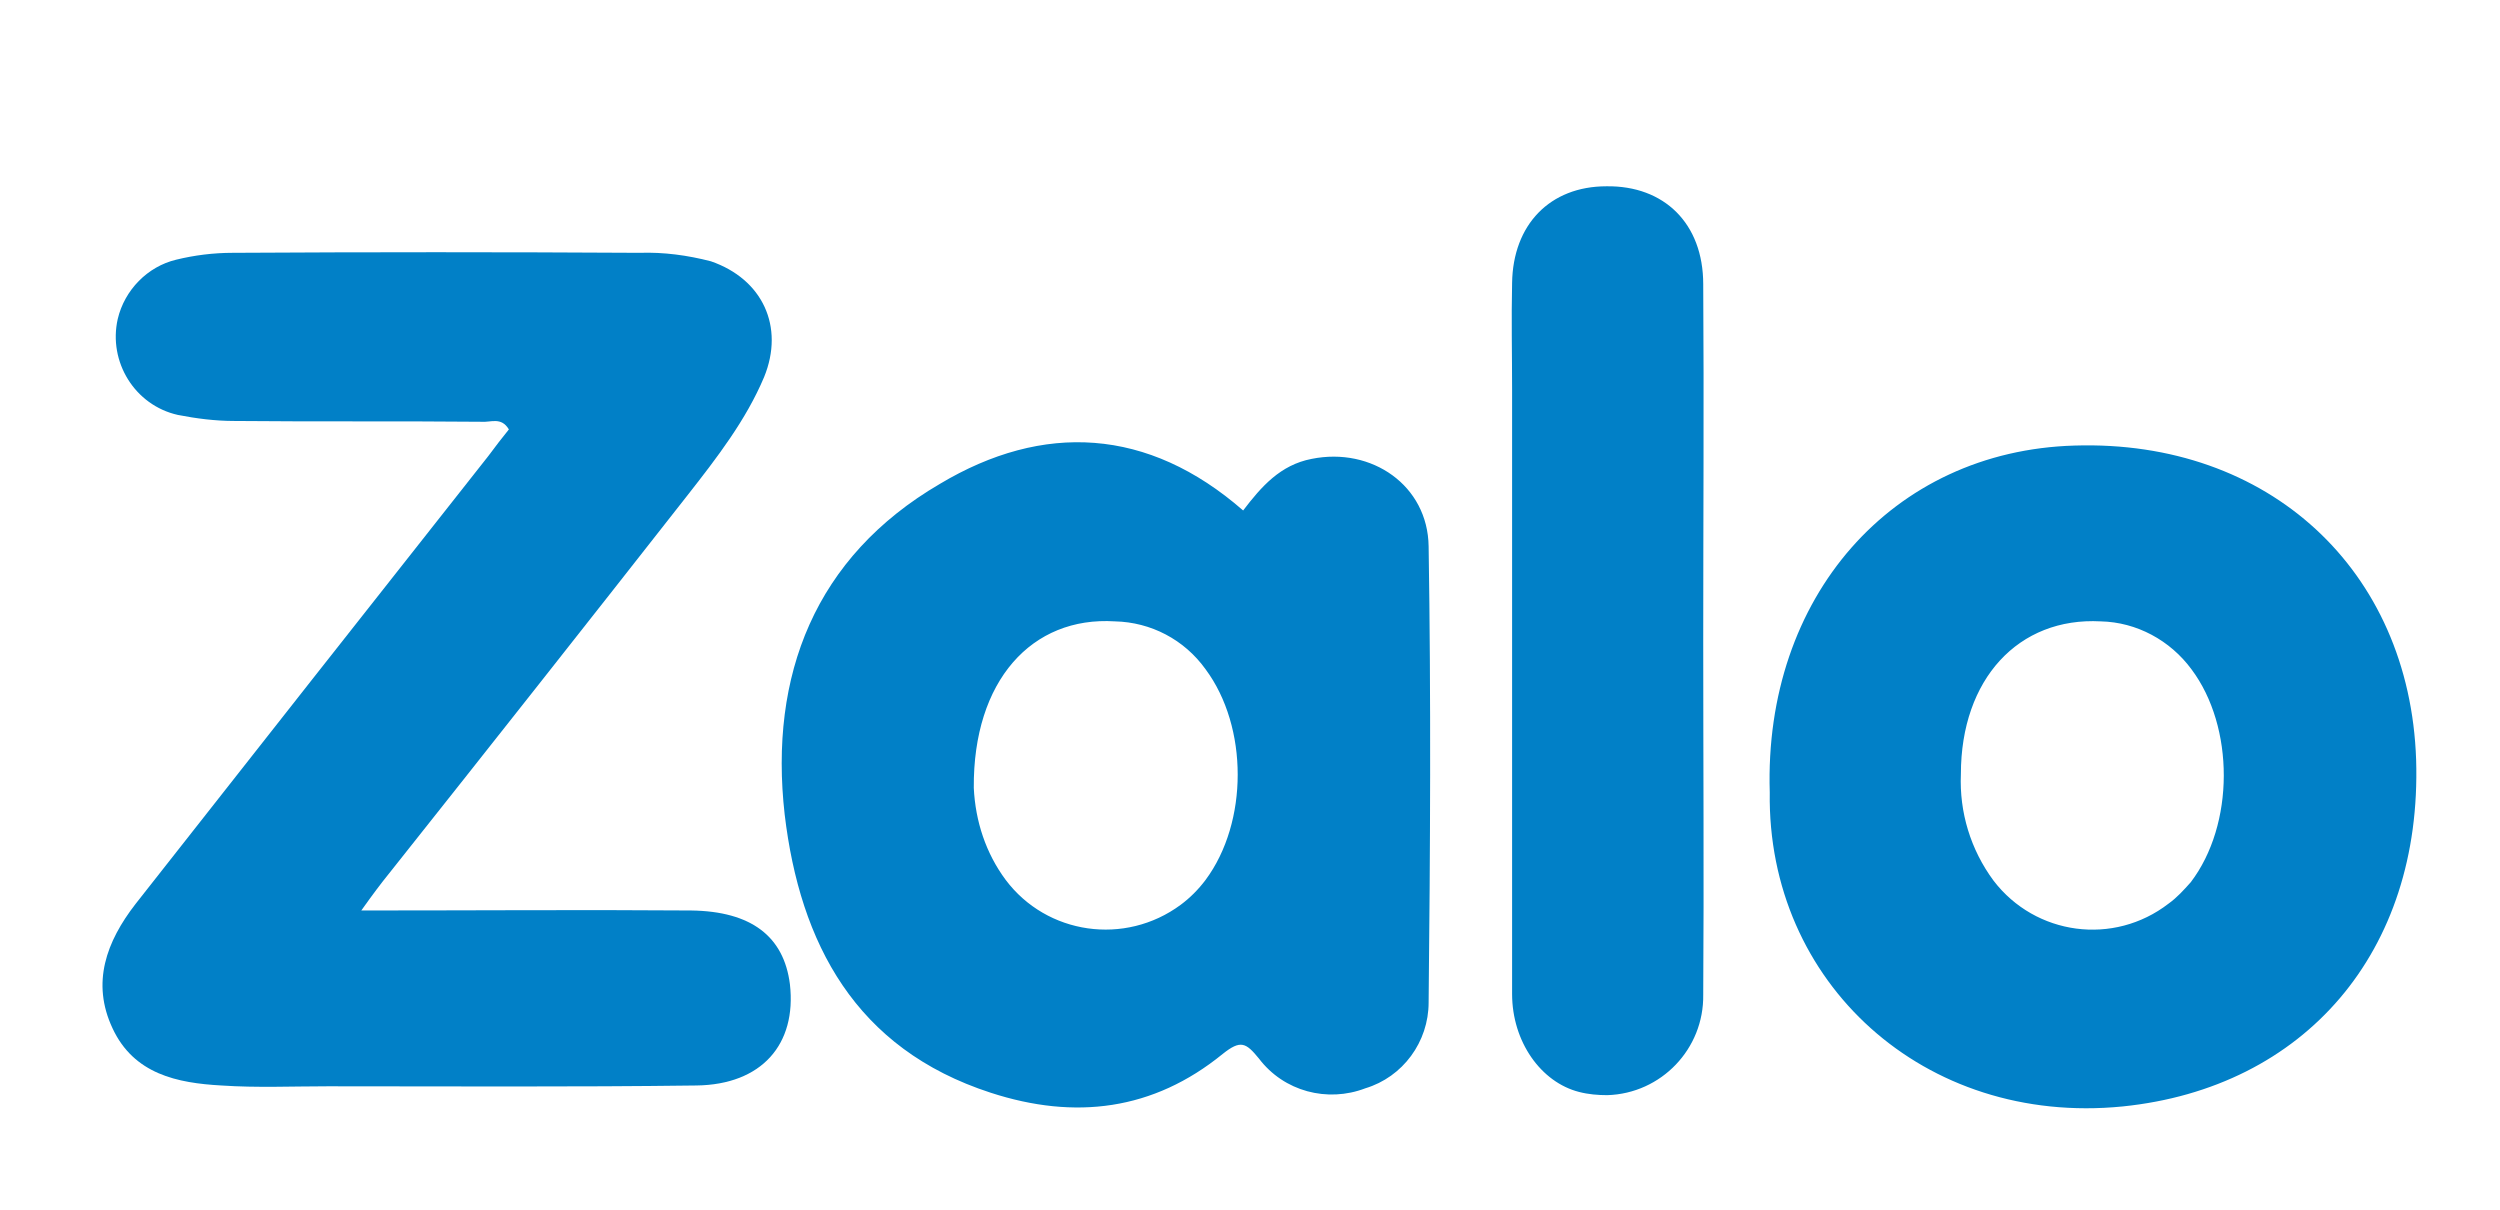 <?xml version="1.0" encoding="utf-8"?>
<!-- Generator: Adobe Illustrator 25.2.0, SVG Export Plug-In . SVG Version: 6.00 Build 0)  -->
<svg version="1.1" id="圖層_1" xmlns="http://www.w3.org/2000/svg" xmlns:xlink="http://www.w3.org/1999/xlink" x="0px" y="0px"
	 viewBox="0 0 62 30" style="enable-background:new 0 0 62 30;" xml:space="preserve">
<style type="text/css">
	.st0{fill:#0180C7;}
	.st1{fill:none;}
</style>
<g>
	<g>
		<path class="st0" d="M8.96,22.58c2.85,0,5.52-0.02,8.18,0c1.49,0.02,2.3,0.64,2.45,1.83c0.17,1.49-0.7,2.49-2.32,2.51
			c-3.05,0.04-6.09,0.02-9.14,0.02c-0.89,0-1.75,0.04-2.64-0.02c-1.09-0.06-2.17-0.28-2.7-1.42c-0.53-1.13-0.15-2.15,0.57-3.08
			c2.9-3.69,5.83-7.41,8.75-11.11c0.17-0.23,0.34-0.45,0.51-0.66c-0.19-0.32-0.45-0.17-0.68-0.19c-2.04-0.02-4.09,0-6.13-0.02
			c-0.47,0-0.94-0.06-1.4-0.15c-1.07-0.24-1.73-1.32-1.49-2.38c0.17-0.72,0.74-1.3,1.45-1.47c0.45-0.11,0.92-0.17,1.4-0.17
			c3.36-0.02,6.73-0.02,10.09,0c0.6-0.02,1.19,0.06,1.77,0.21c1.28,0.44,1.83,1.62,1.32,2.87c-0.45,1.07-1.17,2-1.89,2.92
			c-2.47,3.15-4.94,6.28-7.41,9.39C9.44,21.92,9.26,22.16,8.96,22.58L8.96,22.58z"/>
		<path class="st0" d="M30.83,12.66c0.45-0.59,0.92-1.13,1.7-1.28c1.49-0.3,2.88,0.66,2.9,2.17c0.06,3.77,0.04,7.54,0,11.31
			c0,0.98-0.64,1.85-1.57,2.13c-0.94,0.36-2.02,0.08-2.64-0.74c-0.32-0.39-0.45-0.47-0.9-0.11c-1.72,1.4-3.66,1.64-5.75,0.96
			c-3.36-1.09-4.73-3.71-5.11-6.9c-0.39-3.45,0.75-6.39,3.85-8.2C25.87,10.47,28.47,10.6,30.83,12.66L30.83,12.66z M24.15,19.54
			c0.04,0.83,0.3,1.62,0.79,2.28c1.02,1.36,2.96,1.64,4.34,0.62c0.23-0.17,0.44-0.38,0.62-0.62c1.06-1.43,1.06-3.79,0-5.22
			c-0.53-0.74-1.36-1.17-2.25-1.19C25.59,15.28,24.13,16.88,24.15,19.54z M43.89,19.65c-0.15-4.84,3.03-8.47,7.56-8.6
			c4.81-0.15,8.31,3.08,8.47,7.79c0.15,4.77-2.77,8.14-7.28,8.6C47.72,27.93,43.82,24.37,43.89,19.65L43.89,19.65z M48.63,19.2
			c-0.04,0.94,0.24,1.87,0.81,2.64c1.04,1.36,2.98,1.62,4.34,0.57c0.21-0.15,0.38-0.34,0.55-0.53c1.09-1.43,1.09-3.85,0.02-5.28
			c-0.53-0.72-1.36-1.17-2.25-1.19C50.06,15.3,48.63,16.84,48.63,19.2z M42.24,15.9c0,2.92,0.02,5.85,0,8.77
			c0.02,1.34-1.04,2.45-2.38,2.49c-0.23,0-0.47-0.02-0.7-0.08c-0.94-0.24-1.66-1.24-1.66-2.43V9.66c0-0.89-0.02-1.75,0-2.64
			c0.02-1.45,0.94-2.4,2.34-2.4c1.43-0.02,2.4,0.92,2.4,2.43C42.26,10,42.24,12.96,42.24,15.9z"/>
	</g>
	<rect class="st1" width="62" height="30"/>
</g>
</svg>
